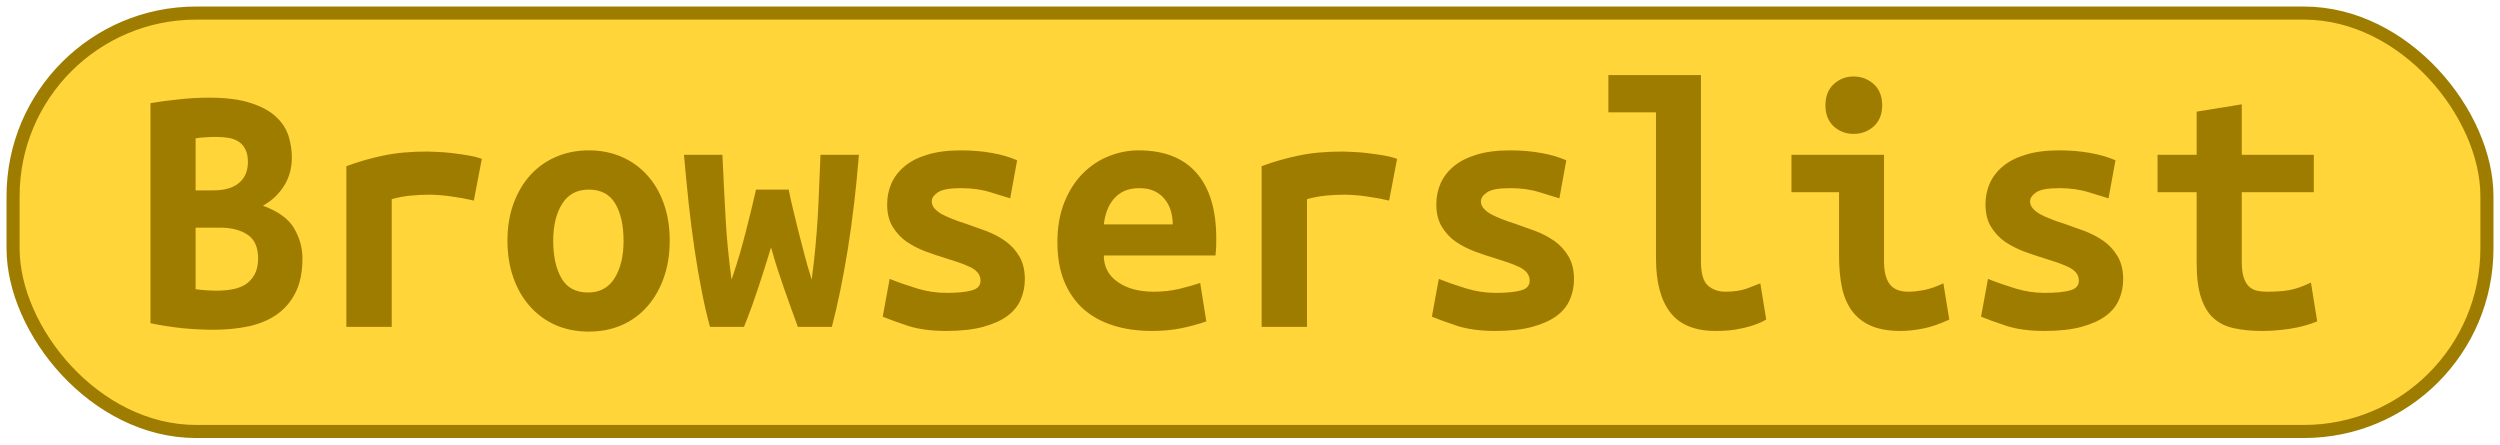 <?xml version="1.0" encoding="UTF-8"?>
<svg height="34" width="191.2" version="1.1" xmlns="http://www.w3.org/2000/svg">
    <rect
        height="32"
        width="189.2"
        rx="14"
        ry="14"
        x="1"
        y="1"
        fill="#ffd539"
        stroke="#9e7c00"
        stroke-width="1"
         />
    <g transform="translate(0, 14)">
        <path fill="#9e7c00" d="M23.13 5.76L23.13 5.76Q23.13 7.33 22.60 8.38Q22.07 9.43 21.16 10.06Q20.25 10.69 19.00 10.96Q17.76 11.22 16.33 11.22L16.33 11.22Q15.18 11.22 13.95 11.10Q12.72 10.97 11.51 10.72L11.51 10.72L11.51-6.11Q12.49-6.28 13.67-6.40Q14.84-6.53 15.99-6.53L15.99-6.53Q17.95-6.53 19.18-6.12Q20.42-5.72 21.12-5.06Q21.82-4.40 22.07-3.59Q22.32-2.78 22.32-1.96L22.32-1.96Q22.32-0.73 21.72 0.22Q21.12 1.17 20.11 1.73L20.11 1.73Q21.87 2.38 22.50 3.47Q23.13 4.56 23.13 5.76ZM16.80 3.41L14.96 3.41L14.96 8.12Q15.32 8.17 15.75 8.20Q16.19 8.23 16.61 8.23L16.61 8.23Q17.20 8.23 17.76 8.13Q18.32 8.03 18.75 7.77Q19.18 7.50 19.46 7.01Q19.74 6.52 19.74 5.76L19.74 5.76Q19.74 4.50 18.95 3.96Q18.15 3.41 16.80 3.41L16.80 3.41ZM14.96 0.56L16.30 0.56Q17.62 0.56 18.29-0.02Q18.96-0.59 18.96-1.60L18.96-1.60Q18.96-2.22 18.76-2.59Q18.57-2.97 18.23-3.18Q17.90-3.39 17.45-3.46Q17-3.53 16.52-3.53L16.52-3.53Q16.13-3.53 15.71-3.50Q15.29-3.48 14.96-3.42L14.96-3.42L14.96 0.56ZM36.85-1.85L36.24 1.34Q35.90 1.26 35.44 1.17Q34.98 1.09 34.50 1.02Q34.02 0.95 33.58 0.92Q33.13 0.89 32.82 0.89L32.82 0.89Q32.09 0.89 31.39 0.96Q30.69 1.03 29.96 1.23L29.96 1.23L29.96 11L26.49 11L26.49-1.29Q27.86-1.80 29.31-2.10Q30.75-2.41 32.68-2.41L32.68-2.41Q32.96-2.41 33.48-2.38Q34.00-2.36 34.58-2.29Q35.17-2.22 35.77-2.12Q36.38-2.02 36.85-1.85L36.85-1.85ZM51.22 4.39L51.22 4.39Q51.22 5.96 50.77 7.23Q50.32 8.51 49.51 9.43Q48.70 10.36 47.56 10.86Q46.43 11.36 45.03 11.36L45.03 11.36Q43.63 11.36 42.49 10.86Q41.36 10.36 40.53 9.43Q39.71 8.51 39.26 7.23Q38.81 5.96 38.81 4.39L38.81 4.39Q38.81 2.85 39.27 1.58Q39.74 0.30 40.56-0.61Q41.39-1.52 42.54-2.01Q43.68-2.50 45.03-2.50L45.03-2.50Q46.40-2.50 47.53-2.01Q48.67-1.52 49.49-0.61Q50.32 0.30 50.77 1.58Q51.22 2.85 51.22 4.39ZM42.31 4.42L42.31 4.42Q42.31 6.18 42.94 7.28Q43.57 8.37 44.97 8.37L44.97 8.37Q46.32 8.37 47.00 7.28Q47.69 6.18 47.69 4.42L47.69 4.42Q47.69 2.66 47.06 1.58Q46.43 0.50 45.03 0.50L45.03 0.50Q43.68 0.50 43.00 1.58Q42.31 2.66 42.31 4.42ZM63.62 11L61.02 11Q60.71 10.13 60.44 9.40Q60.18 8.68 59.94 7.99Q59.70 7.30 59.46 6.56Q59.22 5.82 58.97 4.92L58.97 4.92Q58.69 5.82 58.47 6.53Q58.24 7.25 58.01 7.95Q57.77 8.65 57.52 9.38Q57.26 10.10 56.90 11L56.90 11L54.30 11Q53.96 9.77 53.67 8.27Q53.37 6.77 53.12 5.08Q52.87 3.38 52.67 1.56Q52.48-0.26 52.31-2.16L52.31-2.16L55.25-2.16Q55.36 0.28 55.49 2.60Q55.61 4.92 55.95 7.39L55.95 7.39Q56.31 6.32 56.58 5.41Q56.84 4.50 57.05 3.68Q57.26 2.85 57.45 2.08Q57.63 1.31 57.82 0.50L57.82 0.50L60.32 0.50Q60.48 1.31 60.67 2.08Q60.85 2.85 61.06 3.68Q61.27 4.50 61.51 5.41Q61.74 6.32 62.08 7.39L62.08 7.39Q62.25 6.10 62.36 4.92Q62.47 3.75 62.54 2.59Q62.61 1.42 62.65 0.26Q62.70-0.90 62.75-2.16L62.75-2.16L65.69-2.16Q65.38 1.68 64.84 5.06Q64.29 8.45 63.62 11L63.62 11ZM72.38 8.40L72.38 8.40Q73.64 8.40 74.32 8.21Q74.99 8.03 74.99 7.47L74.99 7.47Q74.99 7.11 74.78 6.86Q74.57 6.60 74.19 6.42Q73.81 6.24 73.32 6.07Q72.83 5.90 72.30 5.74L72.30 5.74Q71.54 5.51 70.76 5.22Q69.98 4.92 69.33 4.48Q68.69 4.03 68.27 3.34Q67.85 2.66 67.85 1.62L67.85 1.62Q67.85 0.78 68.17 0.04Q68.49-0.70 69.18-1.28Q69.86-1.85 70.93-2.17Q71.99-2.50 73.48-2.50L73.48-2.50Q74.76-2.50 75.87-2.30Q76.98-2.10 77.79-1.74L77.79-1.74L77.26 1.17Q76.78 1.03 75.77 0.71Q74.76 0.39 73.50 0.39L73.50 0.39Q72.19 0.39 71.73 0.71Q71.26 1.03 71.26 1.40L71.26 1.40Q71.26 1.70 71.47 1.94Q71.68 2.18 72.03 2.38Q72.38 2.57 72.85 2.75Q73.31 2.94 73.84 3.10L73.84 3.10Q74.60 3.36 75.41 3.66Q76.22 3.97 76.88 4.43Q77.54 4.90 77.96 5.61Q78.38 6.32 78.38 7.36L78.38 7.36Q78.38 8.17 78.07 8.90Q77.76 9.63 77.05 10.16Q76.33 10.69 75.18 11Q74.04 11.31 72.36 11.31L72.36 11.31Q70.65 11.31 69.44 10.92Q68.24 10.52 67.51 10.22L67.51 10.22L68.04 7.33Q69.02 7.72 70.13 8.06Q71.24 8.40 72.38 8.40ZM80.87 4.53L80.87 4.53Q80.87 2.80 81.40 1.48Q81.93 0.16 82.80-0.72Q83.67-1.60 84.79-2.05Q85.91-2.50 87.08-2.50L87.08-2.50Q90.00-2.50 91.51-0.77Q93.02 0.95 93.02 4.25L93.02 4.25Q93.02 4.59 93.01 4.95Q92.99 5.32 92.96 5.54L92.96 5.54L84.42 5.54Q84.42 6.83 85.49 7.57Q86.55 8.31 88.23 8.31L88.23 8.31Q89.27 8.31 90.21 8.09Q91.14 7.86 91.79 7.64L91.79 7.64L92.26 10.58Q91.37 10.89 90.36 11.10Q89.35 11.31 88.09 11.31L88.09 11.31Q86.41 11.31 85.08 10.87Q83.75 10.44 82.81 9.59Q81.88 8.73 81.37 7.47Q80.87 6.21 80.87 4.53ZM84.42 3.16L89.69 3.16Q89.69 2.63 89.55 2.14Q89.41 1.65 89.10 1.26Q88.79 0.86 88.32 0.63Q87.84 0.39 87.14 0.39L87.14 0.39Q86.47 0.39 85.98 0.61Q85.49 0.84 85.17 1.23Q84.84 1.62 84.66 2.12Q84.48 2.63 84.42 3.16L84.42 3.16ZM106.85-1.85L106.24 1.34Q105.90 1.26 105.44 1.17Q104.98 1.09 104.50 1.02Q104.02 0.95 103.58 0.92Q103.13 0.89 102.82 0.89L102.82 0.89Q102.09 0.89 101.39 0.96Q100.69 1.03 99.96 1.23L99.96 1.23L99.96 11L96.49 11L96.49-1.29Q97.86-1.80 99.31-2.10Q100.75-2.41 102.68-2.41L102.68-2.41Q102.96-2.41 103.48-2.38Q104.00-2.36 104.58-2.29Q105.17-2.22 105.77-2.12Q106.38-2.02 106.85-1.85L106.85-1.85ZM114.38 8.40L114.38 8.40Q115.64 8.40 116.32 8.21Q116.99 8.03 116.99 7.47L116.99 7.47Q116.99 7.11 116.78 6.86Q116.57 6.60 116.19 6.42Q115.81 6.24 115.32 6.07Q114.83 5.90 114.30 5.74L114.30 5.74Q113.54 5.51 112.76 5.22Q111.98 4.92 111.33 4.48Q110.69 4.03 110.27 3.34Q109.85 2.66 109.85 1.62L109.85 1.62Q109.85 0.78 110.17 0.04Q110.49-0.70 111.18-1.28Q111.86-1.85 112.93-2.17Q113.99-2.50 115.48-2.50L115.48-2.50Q116.76-2.50 117.87-2.30Q118.98-2.10 119.79-1.74L119.79-1.74L119.26 1.17Q118.78 1.03 117.77 0.71Q116.76 0.39 115.50 0.39L115.50 0.39Q114.19 0.39 113.73 0.71Q113.26 1.03 113.26 1.40L113.26 1.40Q113.26 1.70 113.47 1.94Q113.68 2.18 114.03 2.38Q114.38 2.57 114.85 2.75Q115.31 2.94 115.84 3.10L115.84 3.10Q116.60 3.36 117.41 3.66Q118.22 3.97 118.88 4.43Q119.54 4.90 119.96 5.61Q120.38 6.32 120.38 7.36L120.38 7.36Q120.38 8.17 120.07 8.90Q119.76 9.63 119.05 10.16Q118.33 10.69 117.18 11Q116.04 11.31 114.36 11.31L114.36 11.31Q112.65 11.31 111.44 10.92Q110.24 10.52 109.51 10.22L109.51 10.22L110.04 7.33Q111.02 7.72 112.13 8.06Q113.24 8.40 114.38 8.40ZM134.63 7.67L135.08 10.44Q134.99 10.50 134.70 10.64Q134.40 10.78 133.93 10.93Q133.45 11.08 132.77 11.20Q132.08 11.31 131.21 11.31L131.21 11.31Q128.83 11.31 127.74 9.89Q126.65 8.48 126.65 5.76L126.65 5.76L126.65-5.41L123.01-5.41L123.01-8.26L130.09-8.26L130.09 6.02Q130.09 7.36 130.62 7.84Q131.16 8.31 131.97 8.31L131.97 8.31Q133.00 8.31 133.70 8.03Q134.40 7.75 134.63 7.67L134.63 7.67ZM143.95-5.94L143.95-5.94Q143.95-4.93 143.31-4.34Q142.66-3.76 141.77-3.76L141.77-3.76Q140.87-3.76 140.24-4.34Q139.61-4.93 139.61-5.94L139.61-5.94Q139.61-6.98 140.24-7.56Q140.87-8.15 141.77-8.15L141.77-8.15Q142.66-8.15 143.31-7.56Q143.95-6.98 143.95-5.94ZM148.63 7.67L149.08 10.44Q148.01 10.94 147.07 11.13Q146.14 11.31 145.35 11.31L145.35 11.31Q144.01 11.31 143.10 10.92Q142.19 10.52 141.64 9.78Q141.10 9.04 140.87 7.98Q140.65 6.91 140.65 5.54L140.65 5.54L140.65 0.70L137.01 0.70L137.01-2.16L144.09-2.16L144.09 5.99Q144.09 7.16 144.53 7.74Q144.96 8.31 145.97 8.31L145.97 8.31Q146.44 8.31 147.12 8.19Q147.79 8.06 148.63 7.67L148.63 7.67ZM156.38 8.40L156.38 8.40Q157.64 8.40 158.32 8.21Q158.99 8.03 158.99 7.47L158.99 7.47Q158.99 7.11 158.78 6.86Q158.57 6.60 158.19 6.42Q157.81 6.24 157.32 6.07Q156.83 5.90 156.30 5.74L156.30 5.74Q155.54 5.51 154.76 5.22Q153.98 4.92 153.33 4.48Q152.69 4.03 152.27 3.34Q151.85 2.66 151.85 1.62L151.85 1.62Q151.85 0.78 152.17 0.04Q152.49-0.70 153.18-1.28Q153.86-1.85 154.93-2.17Q155.99-2.50 157.48-2.50L157.48-2.50Q158.76-2.50 159.87-2.30Q160.98-2.10 161.79-1.74L161.79-1.74L161.26 1.17Q160.78 1.03 159.77 0.71Q158.76 0.39 157.50 0.39L157.50 0.39Q156.19 0.39 155.73 0.71Q155.26 1.03 155.26 1.40L155.26 1.40Q155.26 1.70 155.47 1.94Q155.68 2.18 156.03 2.38Q156.38 2.57 156.85 2.75Q157.31 2.94 157.84 3.10L157.84 3.10Q158.60 3.36 159.41 3.66Q160.22 3.97 160.88 4.43Q161.54 4.90 161.96 5.61Q162.38 6.32 162.38 7.36L162.38 7.36Q162.38 8.17 162.07 8.90Q161.76 9.63 161.05 10.16Q160.33 10.69 159.18 11Q158.04 11.31 156.36 11.31L156.36 11.31Q154.65 11.31 153.44 10.92Q152.24 10.52 151.51 10.22L151.51 10.22L152.04 7.33Q153.02 7.72 154.13 8.06Q155.24 8.40 156.38 8.40ZM168.00 6.10L168.00 0.70L165.01 0.70L165.01-2.16L168.00-2.16L168.00-5.46L171.45-6.02L171.45-2.16L176.96-2.16L176.96 0.70L171.45 0.70L171.45 6.02Q171.45 6.74 171.59 7.19Q171.73 7.64 171.98 7.89Q172.23 8.14 172.60 8.23Q172.96 8.31 173.41 8.31L173.41 8.31Q173.88 8.31 174.29 8.28Q174.70 8.26 175.07 8.19Q175.45 8.12 175.86 7.98Q176.26 7.84 176.74 7.61L176.74 7.61L177.22 10.58Q176.26 10.97 175.16 11.14Q174.05 11.31 173.02 11.31L173.02 11.31Q171.81 11.31 170.89 11.11Q169.96 10.92 169.32 10.36Q168.68 9.80 168.34 8.77Q168.00 7.75 168.00 6.10L168.00 6.10Z"/>
    </g>
</svg>